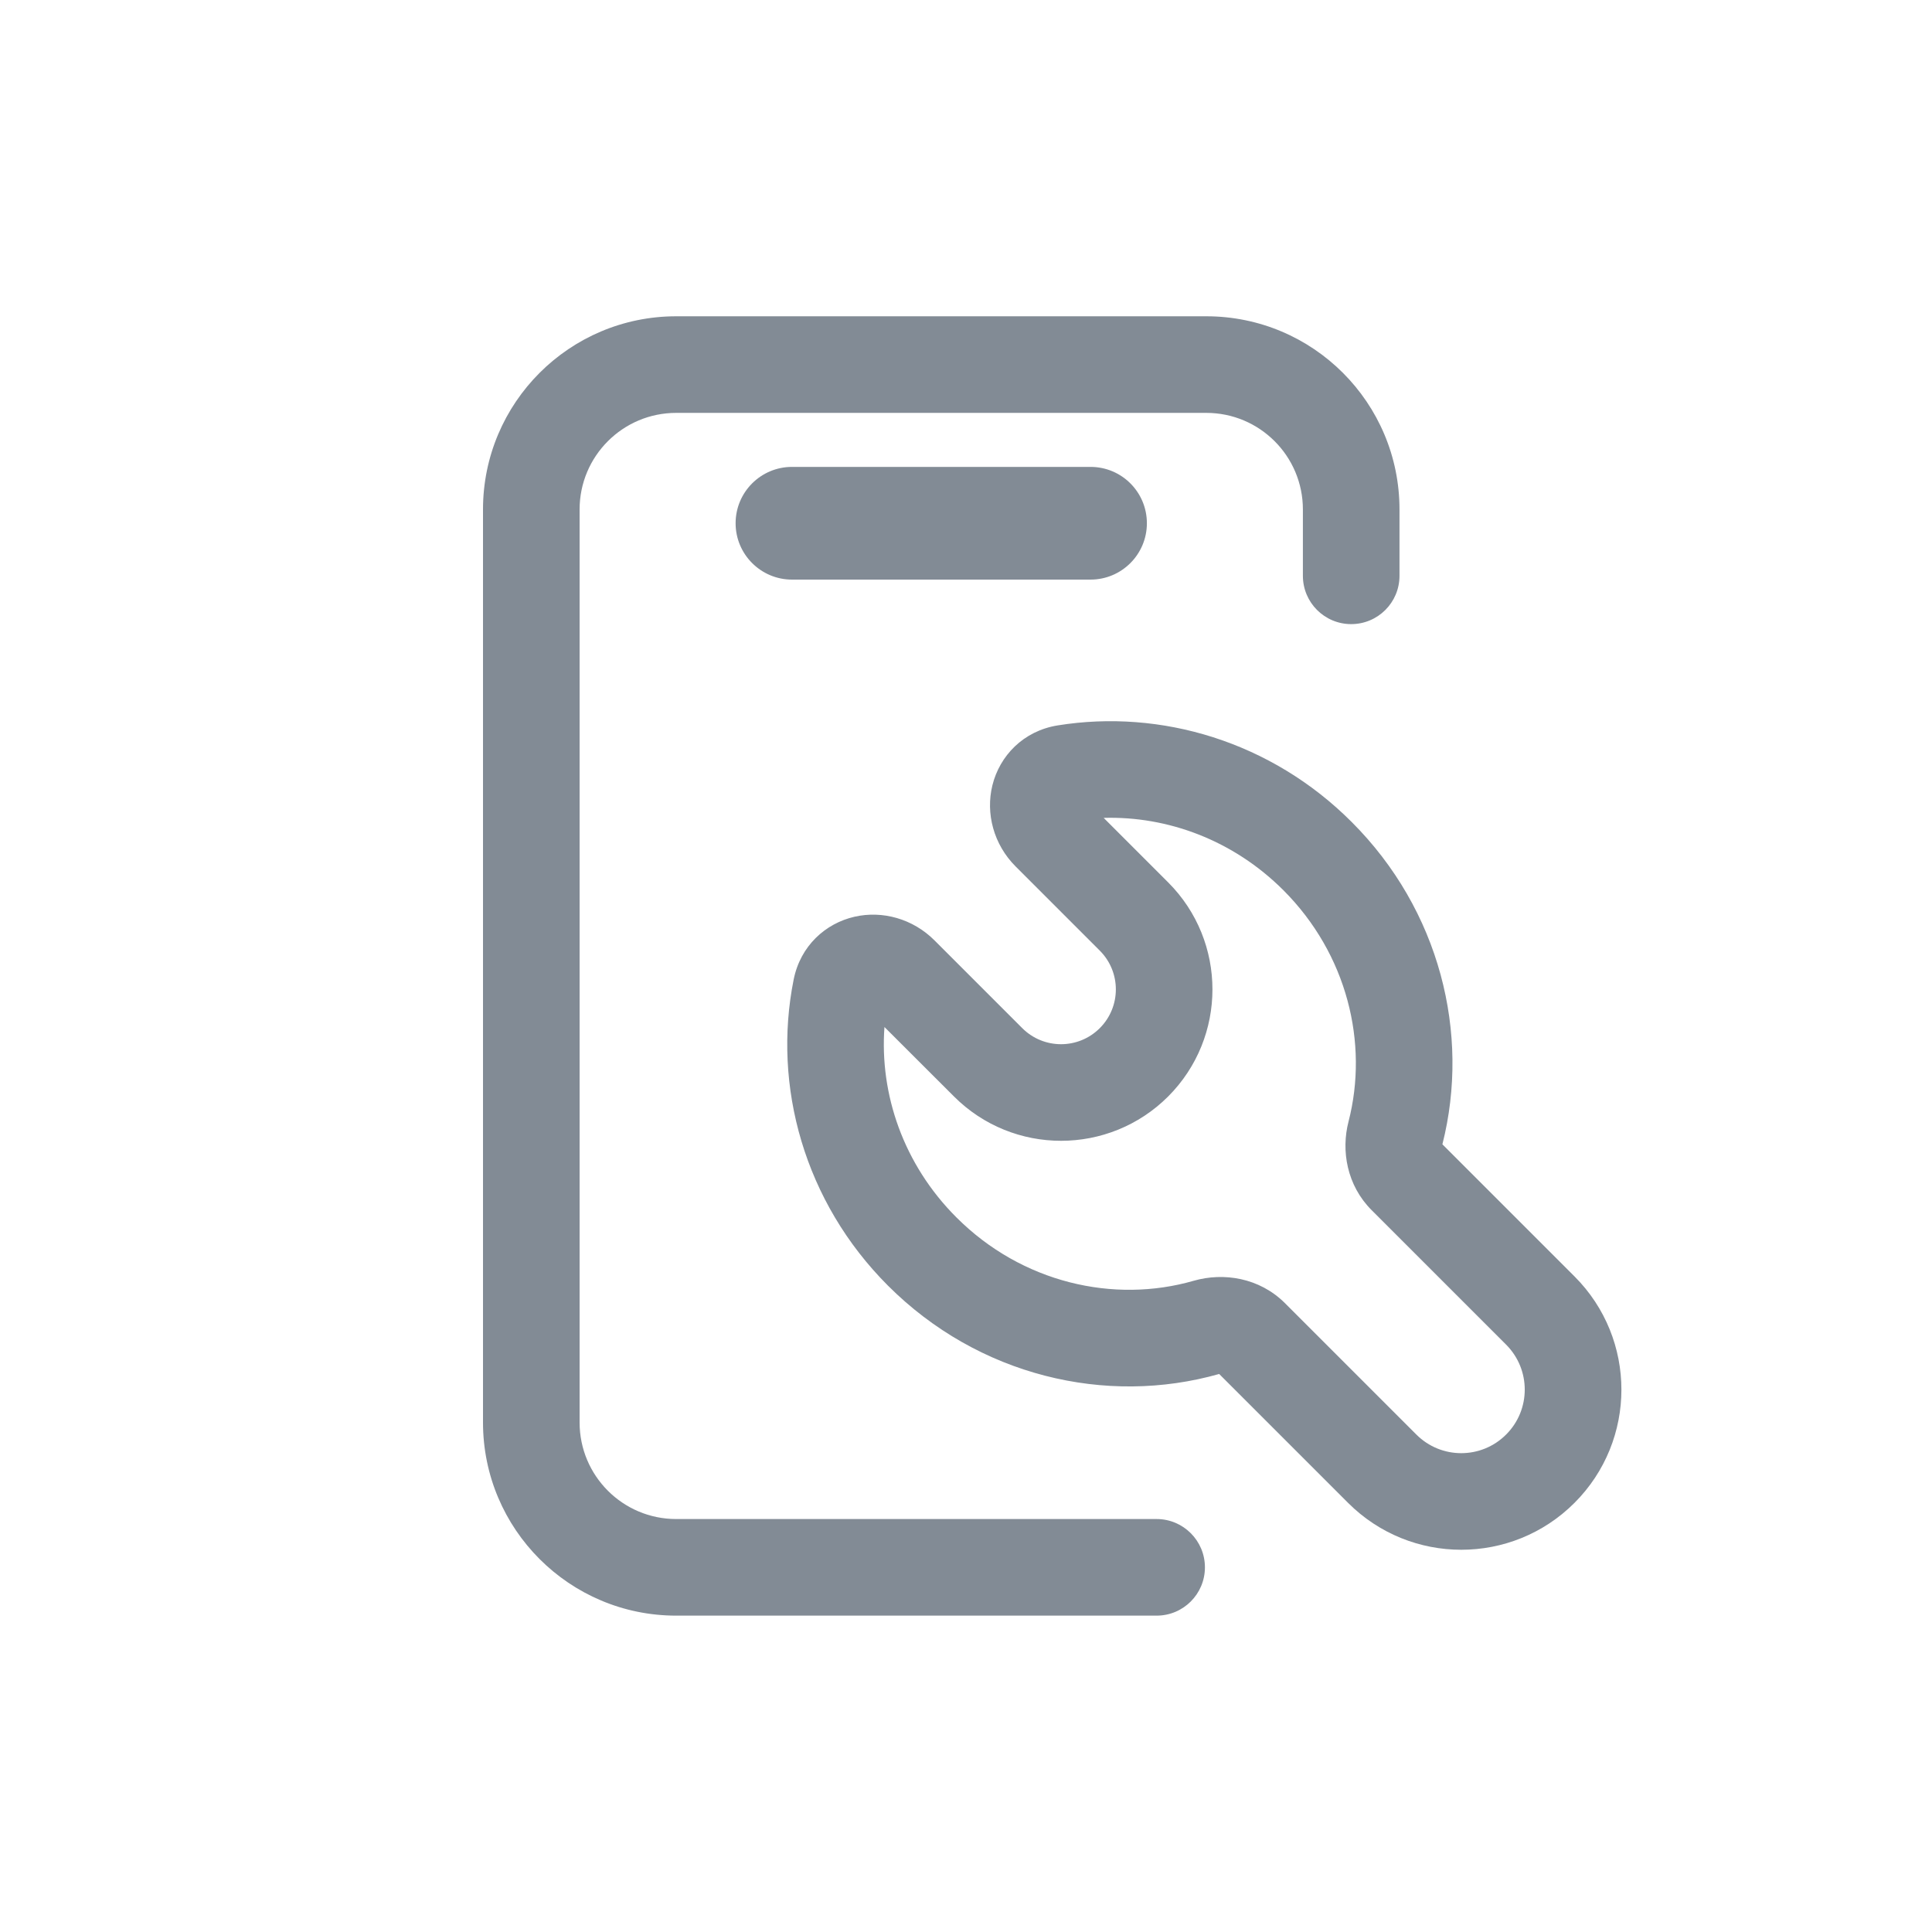 <svg width="24" height="24" viewBox="0 0 24 24" fill="none" xmlns="http://www.w3.org/2000/svg">
<path d="M6 6.329C6 5.003 7.075 3.929 8.4 3.929H14.985C16.311 3.929 17.385 5.003 17.385 6.329V7.153C17.385 7.485 17.116 7.753 16.785 7.753C16.454 7.753 16.185 7.485 16.185 7.153V6.329C16.185 5.666 15.648 5.129 14.985 5.129H8.4C7.737 5.129 7.2 5.666 7.2 6.329V17.67C7.2 18.333 7.737 18.87 8.4 18.87H14.368C14.699 18.87 14.968 19.139 14.968 19.47C14.968 19.802 14.699 20.07 14.368 20.07H8.4C7.075 20.07 6 18.996 6 17.67V6.329Z" fill="#828B95"/>
<path d="M9.138 6.5C9.138 6.113 9.452 5.8 9.838 5.8H13.547C13.934 5.8 14.247 6.113 14.247 6.5C14.247 6.886 13.934 7.2 13.547 7.2H9.838C9.452 7.2 9.138 6.886 9.138 6.5Z" fill="#828B95"/>
<path fill-rule="evenodd" clip-rule="evenodd" d="M11.609 11.682C11.339 11.412 10.961 11.309 10.615 11.388C10.256 11.47 9.943 11.748 9.859 12.169C9.594 13.492 9.992 14.932 11.031 15.971C12.152 17.092 13.74 17.467 15.145 17.068L16.746 18.669C17.523 19.446 18.782 19.446 19.559 18.669C20.336 17.892 20.336 16.633 19.559 15.856L17.918 14.215C18.267 12.838 17.884 11.303 16.791 10.211C15.792 9.211 14.421 8.805 13.14 9.011C12.71 9.08 12.418 9.391 12.328 9.755C12.242 10.105 12.343 10.491 12.618 10.765L13.662 11.809C13.928 12.075 13.928 12.506 13.662 12.772C13.396 13.038 12.965 13.038 12.699 12.772L11.609 11.682ZM11.88 15.122C11.222 14.464 10.926 13.592 10.987 12.758L11.851 13.621C12.585 14.355 13.776 14.355 14.511 13.621C15.245 12.886 15.245 11.695 14.511 10.961L13.71 10.16C14.504 10.137 15.32 10.436 15.943 11.059C16.736 11.853 17.003 12.958 16.752 13.932C16.658 14.294 16.731 14.726 17.04 15.034L18.71 16.704C19.018 17.013 19.018 17.512 18.71 17.82C18.402 18.129 17.902 18.129 17.594 17.82L15.963 16.189C15.645 15.871 15.199 15.804 14.829 15.91C13.837 16.196 12.694 15.937 11.88 15.122Z" fill="#828B95"/>
</svg>
